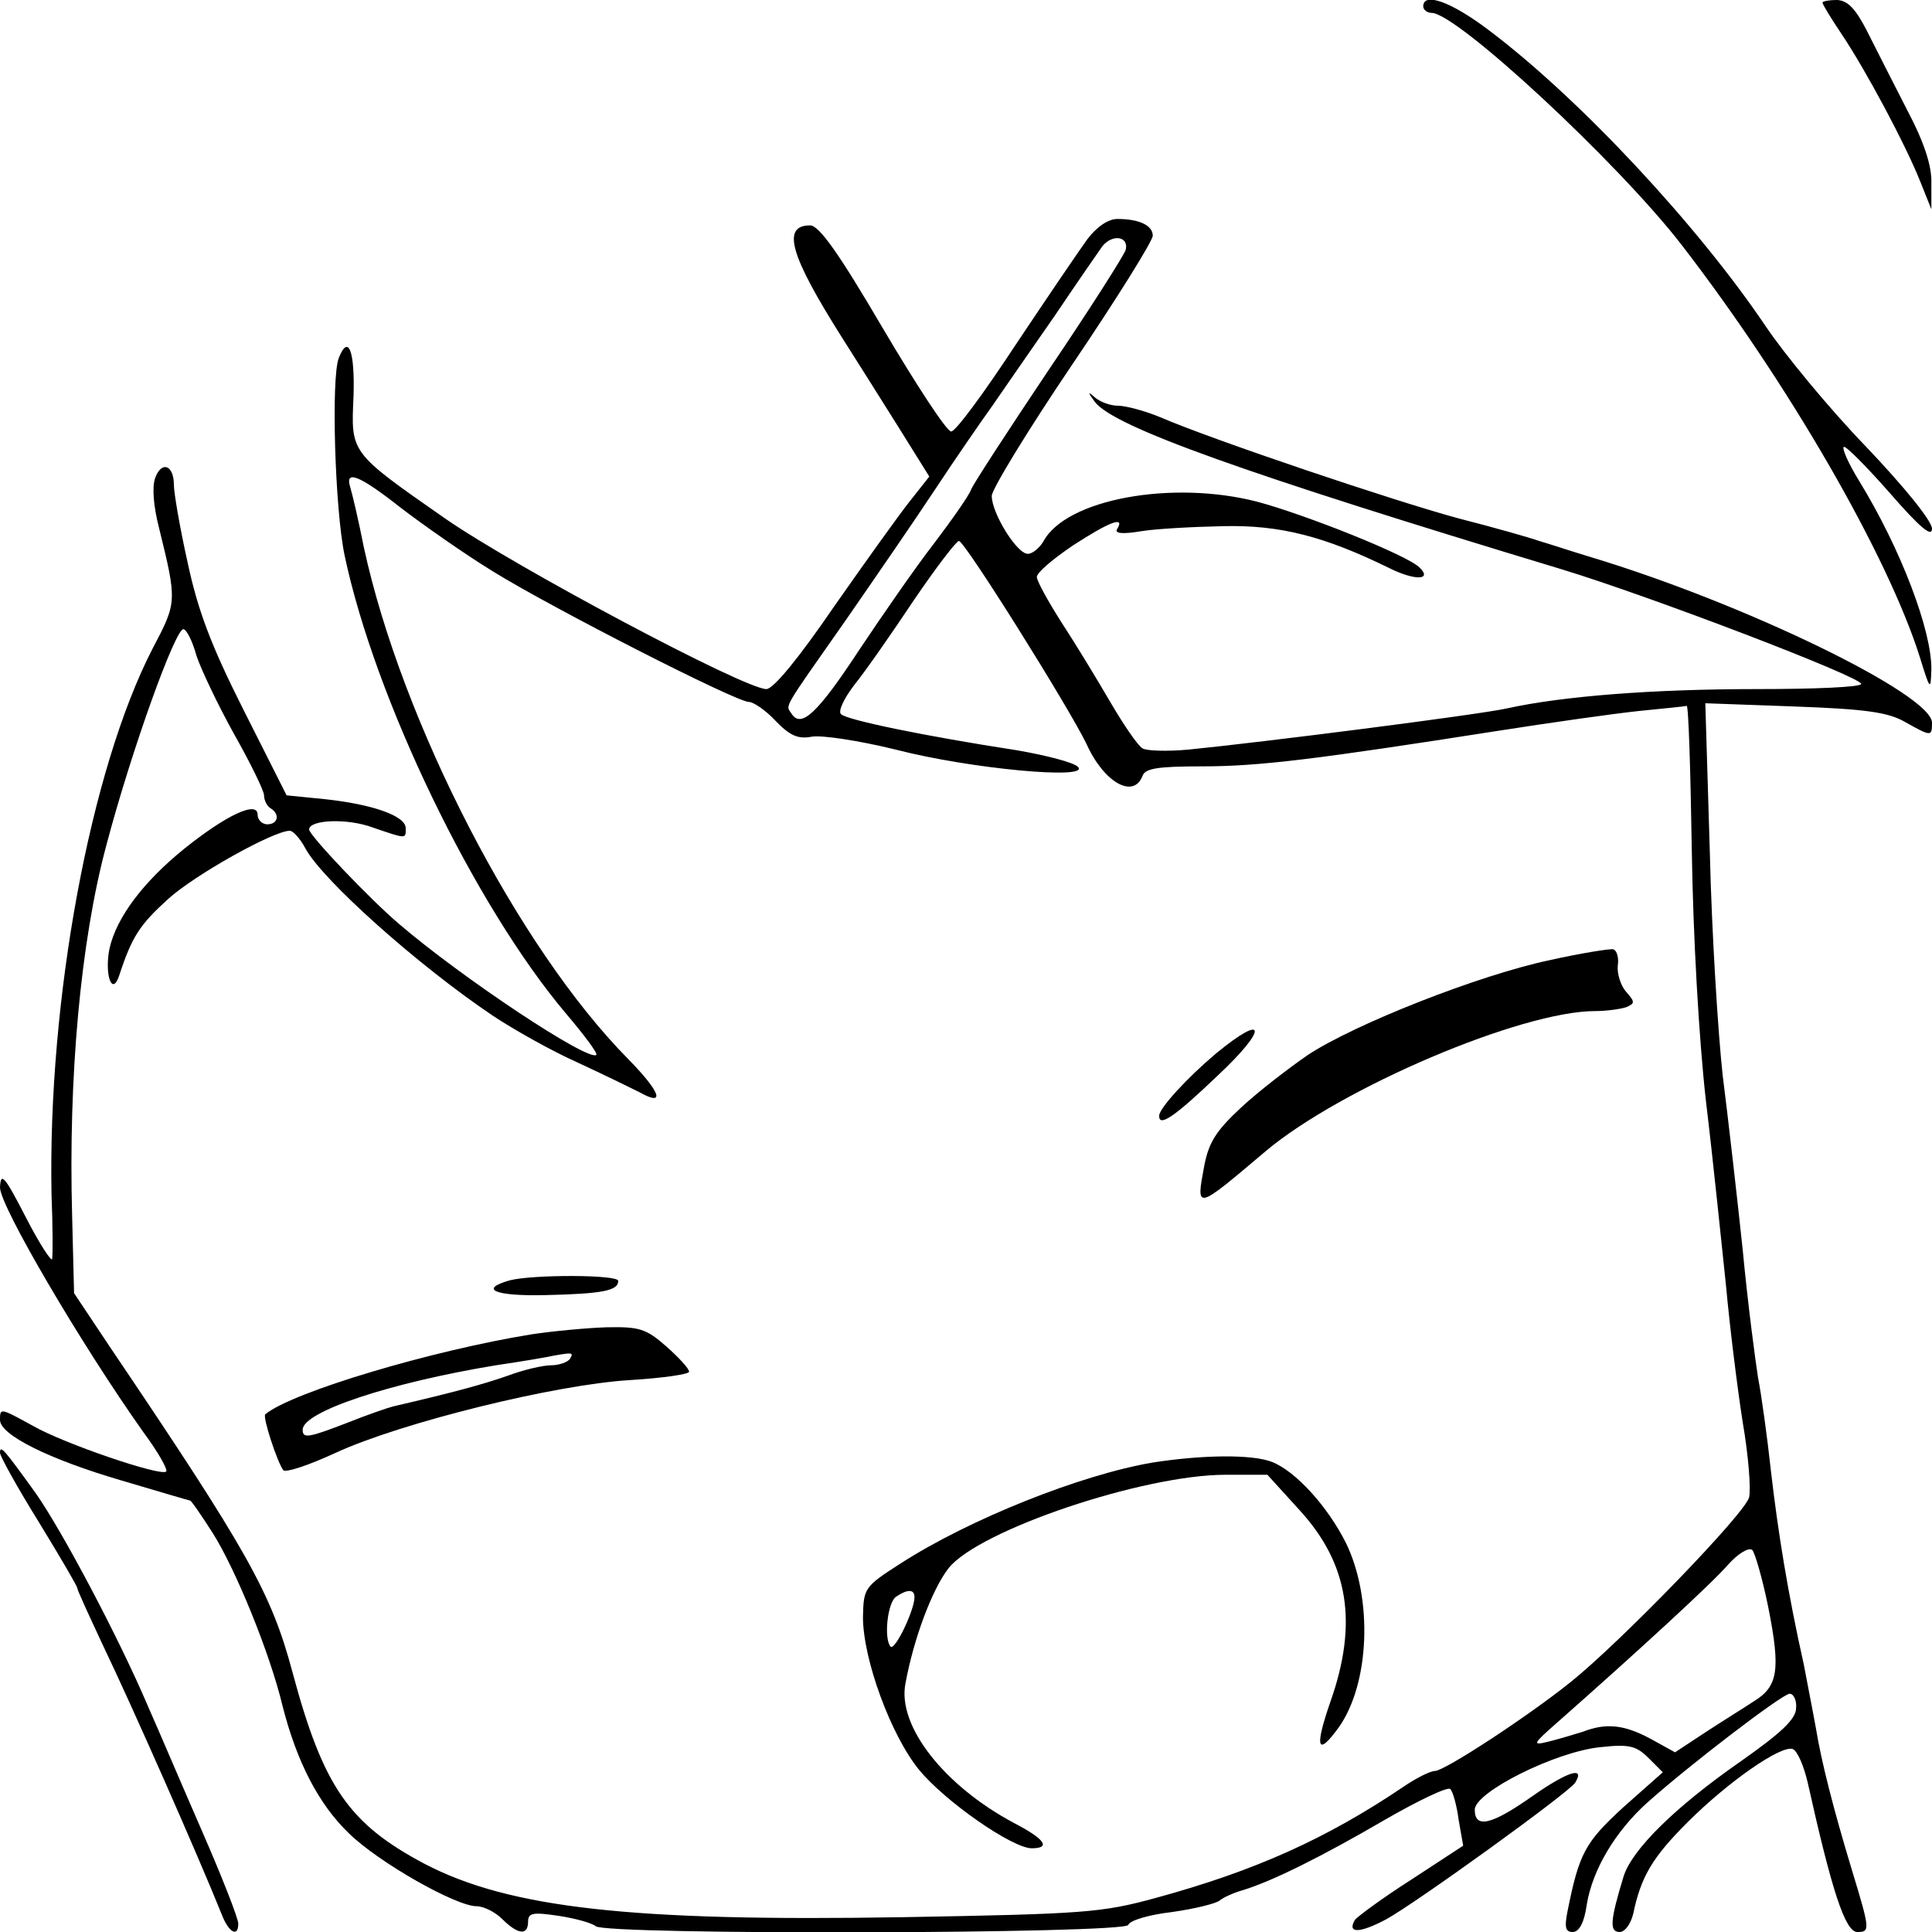 <?xml version="1.0" standalone="no"?>
<!DOCTYPE svg PUBLIC "-//W3C//DTD SVG 20010904//EN"
 "http://www.w3.org/TR/2001/REC-SVG-20010904/DTD/svg10.dtd">
<svg version="1.0" xmlns="http://www.w3.org/2000/svg"
 width="300pt" height="300pt" viewBox="0 0 300 300"
 preserveAspectRatio="xMidYMid meet">
<g transform="translate(0,300) scale(0.1,-0.1)"
fill="#000000" stroke="none">
<path d="M2210 2990 c0 -5 6 -10 13 -10 39 0 289 -232 388 -360 166 -215 320
-482 370 -640 16 -52 17 -53 18 -20 1 60 -47 187 -112 293 -16 26 -27 50 -24
53 2 3 34 -29 71 -71 47 -54 66 -70 66 -56 0 12 -43 65 -103 128 -57 59 -126
143 -155 186 -105 156 -288 353 -430 460 -58 44 -102 60 -102 37z"/>
<path d="M2830 2996 c0 -3 13 -24 29 -48 39 -58 100 -173 122 -228 l18 -45 0
40 c1 27 -11 64 -38 115 -21 41 -49 96 -62 122 -18 35 -30 47 -46 48 -13 0
-23 -2 -23 -4z"/>
<path d="M1688 2628 c-13 -18 -64 -93 -112 -165 -48 -73 -92 -133 -99 -133 -7
0 -54 72 -106 160 -68 116 -99 160 -113 160 -45 0 -31 -47 50 -175 21 -33 60
-95 87 -138 l48 -77 -30 -38 c-16 -20 -69 -94 -118 -164 -54 -79 -94 -128
-105 -128 -34 0 -391 190 -499 265 -149 104 -146 101 -142 191 2 69 -8 96 -23
58 -12 -31 -6 -234 9 -306 47 -223 202 -544 344 -712 28 -33 49 -61 47 -64
-12 -11 -208 119 -306 203 -45 38 -140 138 -140 147 0 15 59 18 99 3 53 -18
51 -18 51 -1 0 19 -51 37 -125 45 l-60 6 -67 133 c-51 101 -71 155 -87 230
-12 54 -21 107 -21 119 0 31 -19 38 -29 11 -5 -14 -3 -43 6 -78 28 -114 28
-115 -10 -187 -97 -188 -163 -546 -157 -848 2 -49 2 -94 1 -100 -1 -5 -20 24
-41 65 -33 64 -39 71 -40 46 0 -29 127 -245 222 -379 23 -31 39 -59 36 -62 -8
-8 -158 43 -207 71 -51 28 -51 28 -51 9 0 -23 76 -61 189 -94 57 -17 105 -31
106 -31 2 0 17 -22 35 -50 35 -55 89 -186 109 -270 22 -86 56 -152 103 -197
46 -45 166 -113 198 -113 11 0 29 -9 40 -20 24 -24 40 -26 40 -4 0 14 8 15 48
9 26 -4 51 -11 57 -16 14 -14 822 -12 827 2 2 7 33 16 68 20 35 5 68 13 74 18
6 5 22 12 36 16 46 14 124 53 220 109 52 30 98 52 102 48 4 -4 10 -25 13 -48
l7 -40 -81 -53 c-44 -28 -83 -57 -87 -62 -13 -22 8 -21 49 1 47 26 284 197
293 212 16 26 -12 17 -65 -20 -65 -46 -91 -52 -91 -22 0 27 125 90 195 97 45
5 56 2 75 -17 l22 -22 -61 -54 c-60 -55 -69 -72 -87 -162 -5 -25 -3 -32 8 -32
10 0 18 14 22 43 9 54 44 113 94 158 66 59 210 169 221 169 6 0 11 -10 10 -22
0 -17 -22 -38 -86 -83 -102 -71 -169 -137 -182 -179 -21 -69 -22 -86 -6 -86 8
0 17 12 21 28 12 58 30 88 84 142 63 63 146 121 164 114 7 -3 17 -26 23 -52
37 -166 58 -232 77 -232 20 0 20 3 -8 95 -30 99 -48 171 -56 220 -5 28 -14 73
-19 100 -25 112 -40 205 -51 300 -6 55 -15 120 -20 145 -4 25 -16 115 -24 200
-9 85 -23 207 -31 270 -7 63 -17 219 -20 347 l-7 231 138 -5 c111 -4 146 -9
172 -24 41 -23 42 -23 42 -1 -1 44 -291 185 -530 257 -30 9 -66 21 -80 25 -14
5 -70 21 -125 35 -100 27 -382 122 -463 157 -24 10 -54 18 -66 18 -12 0 -28 6
-36 13 -11 10 -11 8 0 -7 30 -39 232 -111 725 -260 138 -42 465 -167 465 -178
0 -5 -73 -8 -162 -8 -162 0 -302 -11 -388 -30 -45 -10 -383 -53 -495 -64 -33
-3 -65 -2 -71 2 -7 4 -29 36 -50 72 -21 36 -55 92 -76 124 -21 33 -38 64 -38
70 0 7 25 28 56 49 57 37 81 46 69 26 -5 -7 6 -9 36 -4 24 4 82 7 129 8 88 2
157 -16 257 -65 40 -20 68 -19 47 1 -19 19 -177 82 -252 102 -132 34 -297 4
-332 -62 -6 -10 -17 -19 -24 -19 -17 0 -56 63 -56 90 0 10 56 102 125 204 69
102 125 192 125 200 0 16 -21 26 -55 26 -14 0 -32 -12 -47 -32z m60 -16 c-3
-9 -57 -94 -120 -187 -63 -94 -117 -177 -120 -185 -3 -9 -29 -46 -57 -83 -28
-36 -80 -111 -116 -165 -65 -99 -91 -124 -106 -100 -9 14 -16 2 85 146 45 65
107 155 138 202 31 47 71 105 89 130 17 25 61 88 97 140 35 52 69 101 74 108
16 19 41 15 36 -6z m-1125 -401 c34 -26 98 -71 142 -98 92 -57 378 -203 398
-203 7 0 26 -13 41 -29 22 -23 35 -29 56 -25 15 3 74 -6 131 -20 116 -30 302
-47 283 -27 -6 7 -49 18 -95 26 -143 22 -264 47 -273 56 -5 4 4 24 21 46 17
21 58 80 92 131 34 50 66 92 70 92 9 0 171 -259 198 -315 27 -60 73 -86 87
-50 4 12 24 15 93 15 88 0 177 11 458 55 83 13 182 27 220 31 39 4 72 7 74 8
3 1 6 -100 8 -224 2 -133 11 -293 22 -390 11 -91 24 -219 31 -285 6 -66 18
-162 26 -213 9 -52 13 -104 10 -117 -6 -25 -199 -224 -276 -286 -67 -54 -197
-139 -212 -139 -7 0 -29 -11 -48 -24 -120 -81 -231 -131 -385 -173 -84 -23
-110 -25 -394 -30 -420 -7 -610 14 -742 83 -117 62 -157 119 -205 298 -33 123
-69 187 -283 504 l-56 84 -3 120 c-6 215 13 426 53 575 39 148 108 339 120
336 5 -1 14 -19 20 -41 7 -21 33 -76 58 -121 26 -46 47 -89 47 -96 0 -8 5 -17
10 -20 15 -9 12 -25 -5 -25 -8 0 -15 7 -15 15 0 22 -48 0 -114 -53 -63 -51
-105 -106 -116 -155 -8 -40 4 -75 15 -42 20 61 32 79 76 119 42 38 164 106
189 106 5 0 16 -12 24 -27 26 -49 175 -182 291 -260 33 -22 92 -55 130 -72 39
-18 82 -39 98 -47 41 -23 33 0 -18 52 -170 172 -351 522 -410 794 -8 41 -18
83 -21 93 -9 28 13 20 79 -32z m2123 -1708 c19 -96 15 -122 -23 -145 -15 -10
-49 -31 -75 -48 l-47 -31 -38 21 c-41 22 -69 25 -105 11 -13 -4 -36 -11 -52
-15 -28 -7 -27 -5 14 31 119 105 238 214 263 243 16 18 33 28 38 23 4 -4 16
-45 25 -90z"/>
<path d="M2406 1509 c-109 -23 -302 -99 -375 -147 -29 -20 -76 -56 -103 -81
-40 -37 -51 -55 -58 -91 -13 -70 -14 -70 96 23 117 98 396 217 511 217 17 0
39 3 48 6 14 6 14 8 0 24 -8 9 -14 27 -13 40 2 12 -1 24 -7 26 -5 1 -50 -6
-99 -17z"/>
<path d="M1888 1364 c-45 -38 -87 -84 -88 -96 -1 -19 23 -3 91 62 78 73 76 99
-3 34z"/>
<path d="M792 1012 c-50 -14 -23 -25 56 -23 88 2 112 7 112 22 0 10 -133 10
-168 1z"/>
<path d="M825 928 c-154 -25 -370 -89 -413 -124 -5 -3 19 -76 28 -87 4 -4 40
8 81 27 102 47 341 106 457 113 50 3 92 9 92 13 0 5 -16 22 -35 39 -32 28 -42
31 -93 30 -31 -1 -84 -6 -117 -11z m60 -38 c-3 -5 -17 -10 -29 -10 -13 0 -43
-7 -67 -16 -37 -13 -80 -25 -179 -48 -8 -2 -40 -13 -70 -25 -62 -24 -70 -25
-70 -11 0 28 136 73 300 100 41 6 82 13 90 15 29 5 31 5 25 -5z"/>
<path d="M1790 729 c-112 -19 -285 -88 -392 -157 -56 -36 -57 -38 -58 -83 0
-65 43 -183 87 -237 40 -49 145 -122 175 -122 30 0 21 14 -27 39 -109 58 -182
151 -169 217 13 71 42 147 67 179 47 59 302 145 430 145 l65 0 50 -55 c76 -83
91 -175 48 -297 -25 -72 -21 -87 13 -40 48 68 53 200 11 286 -29 58 -79 112
-115 126 -31 12 -108 11 -185 -1z m-370 -209 c0 -20 -30 -83 -37 -77 -11 12
-5 70 9 78 18 12 28 11 28 -1z"/>
<path d="M0 744 c0 -5 27 -54 60 -107 33 -54 60 -100 60 -103 0 -3 18 -42 39
-87 47 -98 148 -327 185 -419 11 -29 26 -37 26 -15 0 8 -25 72 -56 143 -31 71
-68 158 -84 194 -45 106 -134 274 -175 332 -49 68 -55 75 -55 62z"/>
</g>
</svg>

